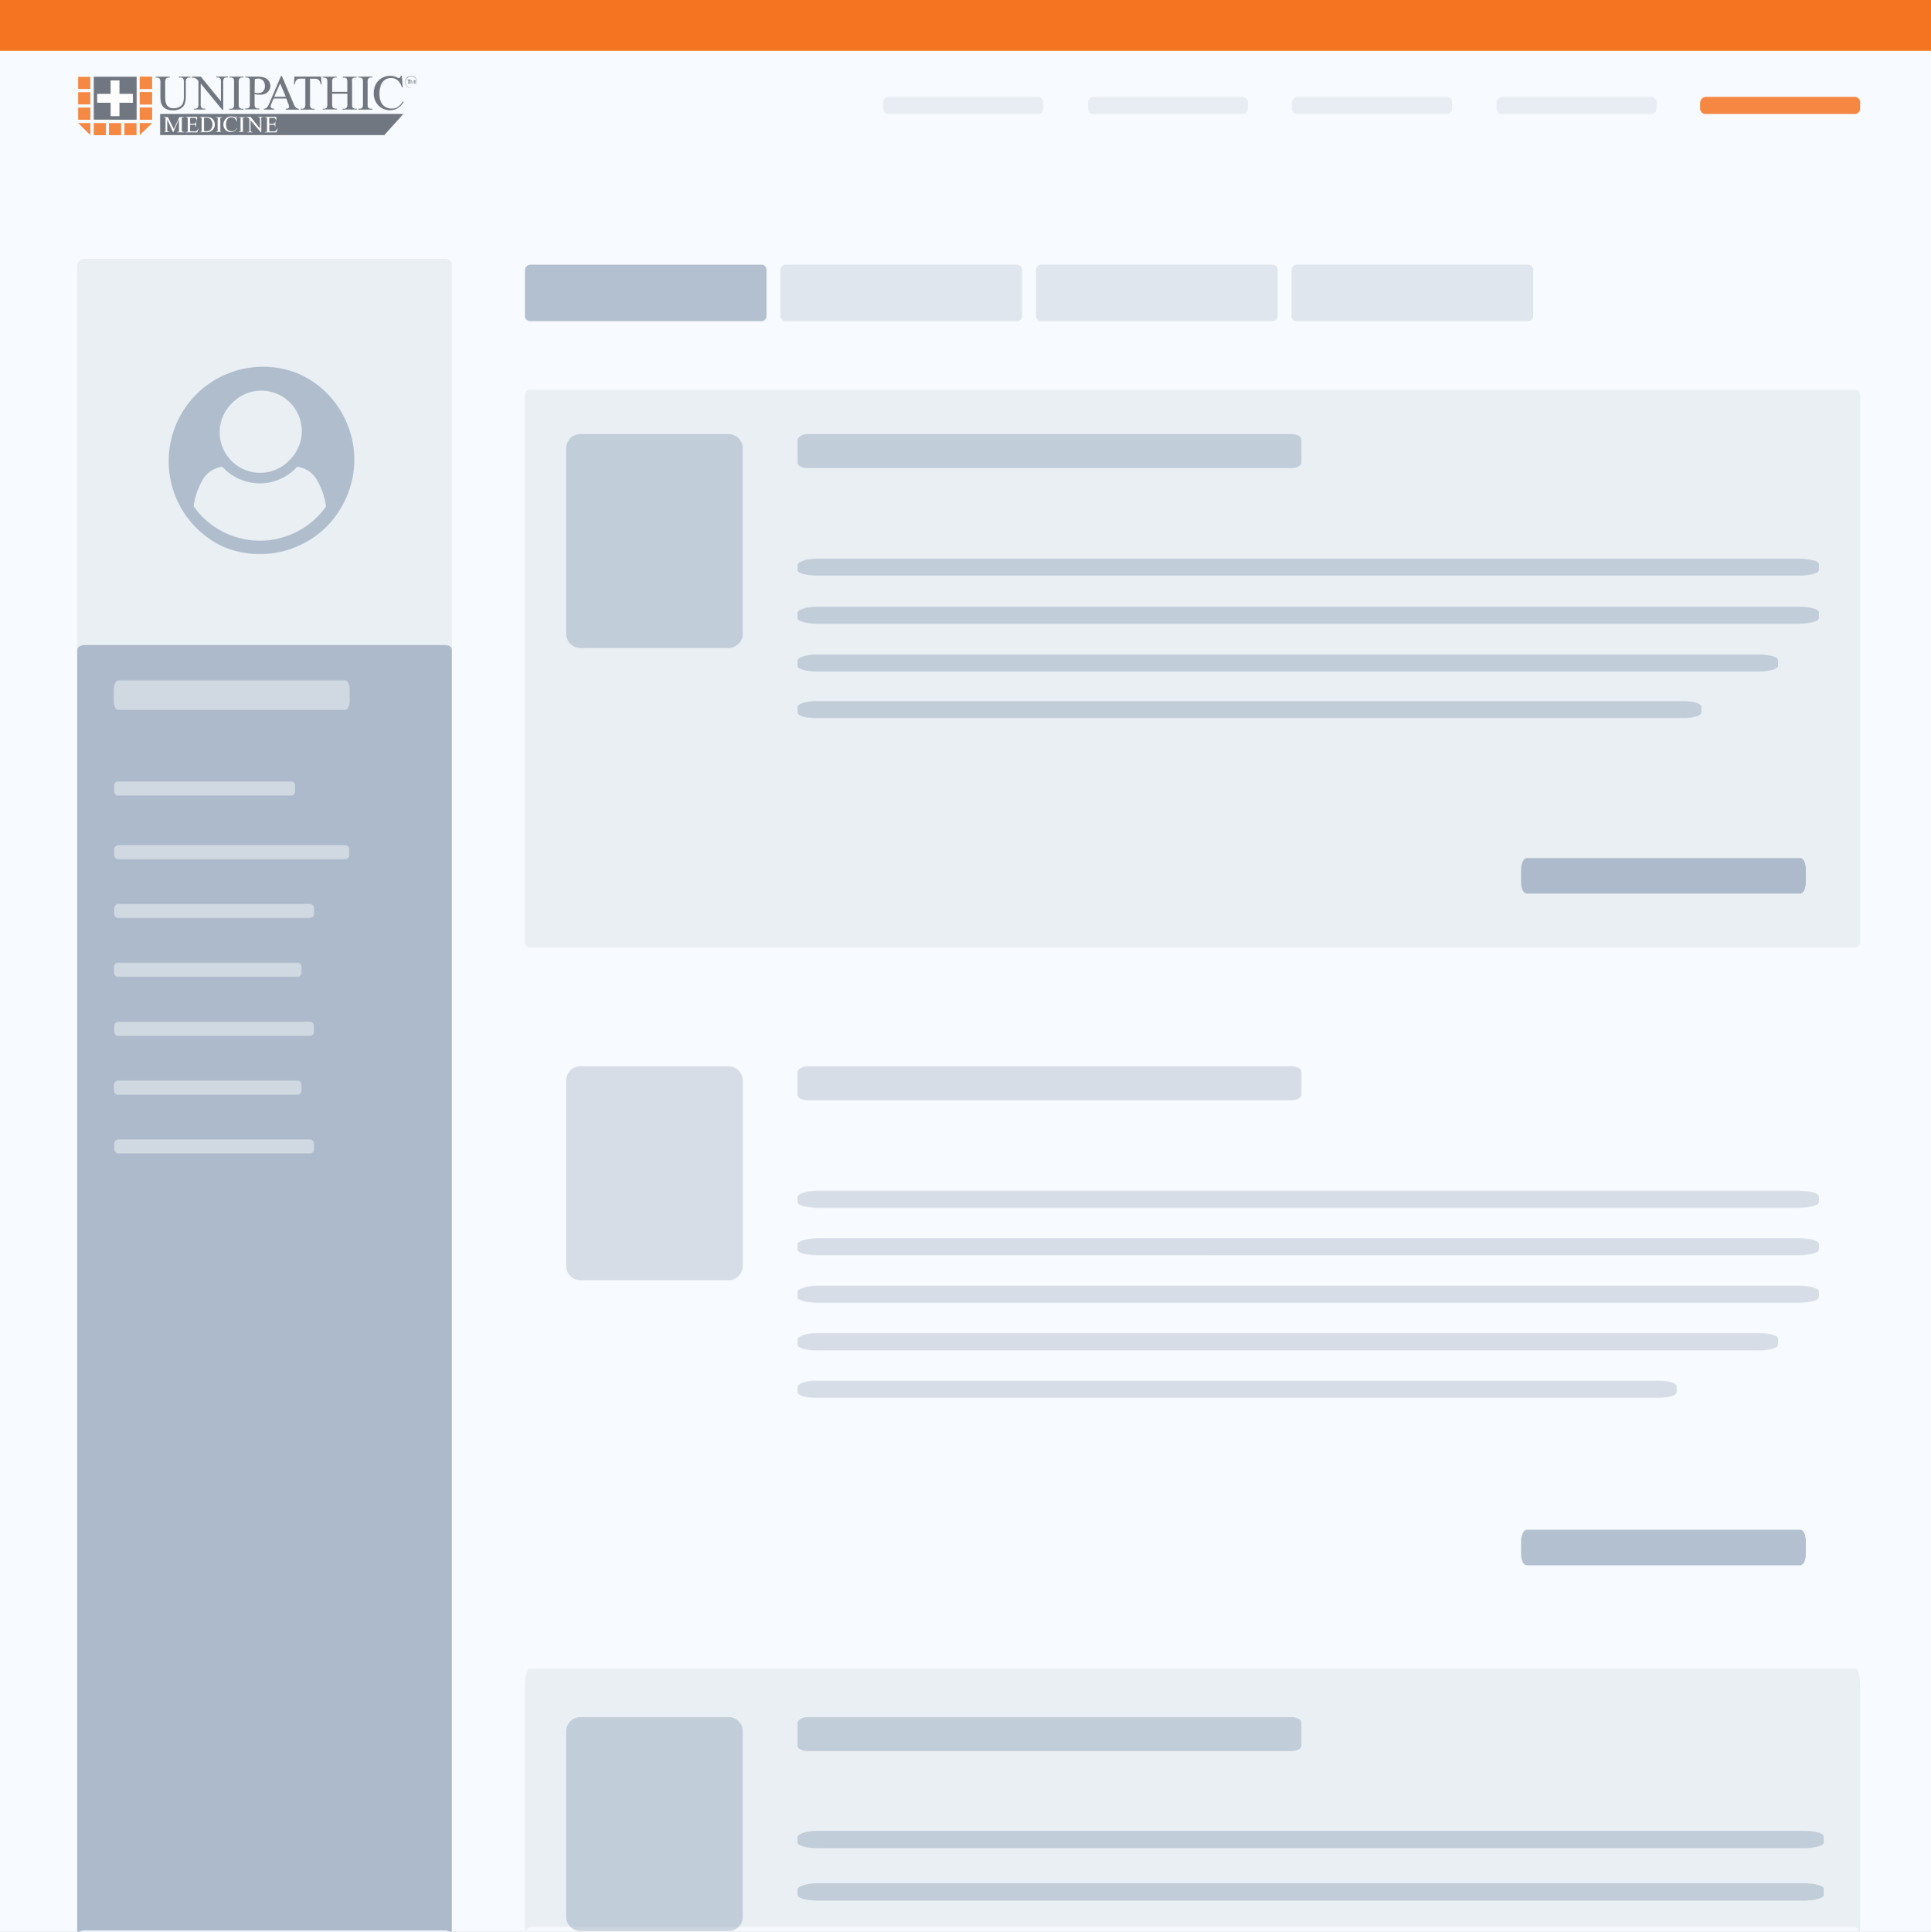 <svg xmlns="http://www.w3.org/2000/svg" width="500" height="500.15">
  <rect width="100%" height="100%" fill="#333333" stroke="none"/>
  <g data-name="Layer 5">
    <path fill="#fff" d="M0 .15h500v500H0z"/>
    <path fill="#f7fafe" d="M0 .15h500v500H0z"/>
  </g>
  <g data-name="Unipathic">
    <g data-name="558ea9e6-0658-44b3-8043-69a01c7ca68b">
      <path fill="#d6dde6" fill-opacity=".7" d="M137.13 100.94h343.31c.72 0 1.21.59 1.21 1.47v141.42c0 .87-.49 1.46-1.21 1.46H137.13c-.72 0-1.21-.59-1.21-1.46V102.41a1.38 1.38 0 0 1 1.21-1.47zM137.13 432.04h343.31c.72 0 1.21 1.86 1.21 4.66v62.21c0 2.8-.49 0-1.21 0H137.13c-.72 0-1.21 2.8-1.21 0V436.7c0-2.33.49-4.66 1.21-4.66zM21.92 67h93.14c1.22 0 1.94.67 1.94 1.68v431c0 1-.78 0-1.94 0H21.92c-1.22 0-1.93 1-1.93 0v-431A1.81 1.81 0 0 1 21.92 67z" opacity=".55"/>
      <path fill="#778ca6" fill-opacity=".7" d="M21.92 166.99h93.14c1.22 0 1.94.51 1.94 1.28v331.54c0 .77-.78 0-1.94 0H21.92c-1.22 0-1.93.77-1.93 0V168.27c.01-.64.77-1.28 1.93-1.28zM137.2 68.52h60a1.35 1.35 0 0 1 1.28 1.42v11.77a1.35 1.35 0 0 1-1.19 1.44H137.2a1.35 1.35 0 0 1-1.28-1.42V69.99a1.49 1.49 0 0 1 1.28-1.47z" opacity=".75"/>
      <path fill="#d6dde6" fill-opacity=".7" d="M203.36 68.52h60a1.36 1.36 0 0 1 1.29 1.42v11.77a1.34 1.34 0 0 1-1.21 1.44h-60.08a1.35 1.35 0 0 1-1.28-1.42V69.99a1.47 1.47 0 0 1 1.28-1.47zM269.55 68.52h60a1.35 1.35 0 0 1 1.28 1.42v11.77a1.35 1.35 0 0 1-1.2 1.44h-60.08a1.35 1.35 0 0 1-1.29-1.42V69.99a1.47 1.47 0 0 1 1.29-1.47zM335.69 68.52h60a1.35 1.35 0 0 1 1.31 1.42v11.77a1.35 1.35 0 0 1-1.23 1.44h-60.08a1.35 1.35 0 0 1-1.29-1.42V69.99a1.47 1.47 0 0 1 1.29-1.47z"/>
      <path fill="#adbbcc" fill-opacity=".2" d="M230.17 25.08h38.46a1.39 1.39 0 0 1 1.48 1.29v1.66a1.39 1.39 0 0 1-1.3 1.48.54.54 0 0 1-.18 0h-38.46a1.39 1.39 0 0 1-1.48-1.29.6.6 0 0 1 0-.19v-1.48a1.47 1.47 0 0 1 1.48-1.47zM283.2 25.08h38.46a1.38 1.38 0 0 1 1.48 1.29v1.66a1.39 1.39 0 0 1-1.3 1.48.54.54 0 0 1-.18 0H283.2a1.39 1.39 0 0 1-1.48-1.29.6.6 0 0 1 0-.19v-1.48a1.47 1.47 0 0 1 1.48-1.47zM336 25.08h38.46a1.38 1.38 0 0 1 1.54 1.29v1.66a1.39 1.39 0 0 1-1.3 1.48.54.54 0 0 1-.18 0H336a1.39 1.39 0 0 1-1.48-1.29v-1.67a1.59 1.59 0 0 1 1.48-1.47zM389 25.08h38.46a1.38 1.38 0 0 1 1.48 1.29v1.66a1.39 1.39 0 0 1-1.3 1.48.54.54 0 0 1-.18 0H389a1.39 1.39 0 0 1-1.48-1.29.6.6 0 0 1 0-.19v-1.48a1.47 1.47 0 0 1 1.48-1.47z"/>
      <path fill="#f47421" d="M441.7 25.08h38.47a1.38 1.38 0 0 1 1.47 1.29.54.54 0 0 1 0 .18v1.48a1.38 1.38 0 0 1-1.29 1.48.54.54 0 0 1-.18 0H441.7a1.4 1.4 0 0 1-1.48-1.29v-1.67a1.59 1.59 0 0 1 1.48-1.47z" opacity=".85" style="isolation:isolate"/>
      <g data-name="500ee17a-fb6d-43b3-8846-4edc8fa2d3e6" opacity=".85">
        <path fill="#f47421" d="M20.24 19.89h3.15v3.14h-3.15zM20.24 23.87h3.15v3.15h-3.15zM20.24 27.85h3.15V31h-3.15zM20.24 31.86h3.15v3.12M24.28 31.86h3.15V35h-3.15z"/>
        <path fill="#59606a" d="M24.28 19.86h11.09v11.12H24.28z"/>
        <path fill="#f47421" d="M28.22 31.86h3.15V35h-3.15zM32.2 31.86h3.14V35H32.2zM36.18 19.84h3.21v3.21h-3.21zM36.18 23.82h3.21v3.24h-3.21zM36.18 27.82h3.21V31h-3.21zM36.18 34.98v-3.12h3.21"/>
        <path fill="#fff" d="M34.41 24.3h-3.48v-3.48h-2.29v3.48h-3.48v2.3h3.48v3.47h2.29V26.6h3.48v-2.3z"/>
        <path fill="#59606a" d="M46.3 20.06v-.22h3v.22H49a.86.86 0 0 0-.77.43 1.87 1.87 0 0 0-.13.9v3.45a6.3 6.3 0 0 1-.25 2 2.45 2.45 0 0 1-1 1.21 3.54 3.54 0 0 1-2 .51 3.89 3.89 0 0 1-2.11-.49 2.62 2.62 0 0 1-1-1.3 7.46 7.46 0 0 1-.21-2.1v-3.34a1.67 1.67 0 0 0-.22-1 .89.89 0 0 0-.71-.25h-.31v-.22h3.68v.22h-.28a.87.87 0 0 0-.75.34 1.83 1.83 0 0 0-.17.95v3.71a7.3 7.3 0 0 0 .09 1.14 2.42 2.42 0 0 0 .34 1 1.85 1.85 0 0 0 .68.59 2.31 2.31 0 0 0 1.1.22 3.08 3.08 0 0 0 1.48-.36 2 2 0 0 0 .9-.93 5.43 5.43 0 0 0 .25-1.92v-3.49a1.74 1.74 0 0 0-.18-1 .92.92 0 0 0-.72-.27zM49.7 19.84H52l5.21 6.39V21.3a1.71 1.71 0 0 0-.18-1 .91.91 0 0 0-.74-.26H56v-.23h3v.23h-.29a.84.84 0 0 0-.77.32 2.07 2.07 0 0 0-.15.92v7.17h-.22l-5.61-6.83v5.24a1.8 1.8 0 0 0 .17 1 .91.91 0 0 0 .74.26h.29v.22h-3v-.19h.3a.88.88 0 0 0 .77-.32 2.07 2.07 0 0 0 .15-.92v-5.95a3.84 3.84 0 0 0-.57-.57 2.2 2.2 0 0 0-.56-.26 2.53 2.53 0 0 0-.55 0v-.29zM63.05 28.15v.22h-3.66v-.22h.3a.9.9 0 0 0 .77-.31 2 2 0 0 0 .15-1v-5.51a2.7 2.7 0 0 0-.08-.85.55.55 0 0 0-.25-.27 1.17 1.17 0 0 0-.58-.15h-.29v-.22h3.64v.22h-.31a.93.93 0 0 0-.77.31 1.87 1.87 0 0 0-.17 1v5.51a3.07 3.07 0 0 0 .08.85.62.62 0 0 0 .26.27 1.19 1.19 0 0 0 .58.15h.33zM65.92 24.35v2.47a1.84 1.84 0 0 0 .17 1 .9.9 0 0 0 .73.26h.32v.23h-3.65v-.23h.31a.86.86 0 0 0 .77-.35 2.06 2.06 0 0 0 .12-.92v-5.48a1.81 1.81 0 0 0-.16-1 .94.94 0 0 0-.73-.27h-.31v-.22h3.12a5.57 5.57 0 0 1 1.81.24 2.53 2.53 0 0 1 1.11.78 2.15 2.15 0 0 1 .47 1.29 2.26 2.26 0 0 1-.69 1.7 2.63 2.63 0 0 1-1.93.65h-.68a6.82 6.82 0 0 1-.78-.15zm0-.35l.59.1H67a1.52 1.52 0 0 0 1.13-.5 1.86 1.86 0 0 0 .47-1.31 2.4 2.4 0 0 0-.22-1 1.47 1.47 0 0 0-.64-.71 1.82 1.82 0 0 0-.94-.23 3.87 3.87 0 0 0-.83.12zM74.14 25.5h-3.3l-.57 1.35a1.91 1.91 0 0 0-.21.74.42.42 0 0 0 .18.34 1.58 1.58 0 0 0 .76.22v.22h-2.64v-.22a1.32 1.32 0 0 0 .69-.25 3.88 3.88 0 0 0 .71-1.23l3-7h.22l3 7.09a3.19 3.19 0 0 0 .65 1.11 1.43 1.43 0 0 0 .82.29v.22H74v-.23a1.16 1.16 0 0 0 .68-.16.44.44 0 0 0 .18-.35 2.71 2.71 0 0 0-.26-.88zm-.14-.45l-1.47-3.45L71 25.05zM83.15 19.84l.1 2H83a2.48 2.48 0 0 0-.18-.76 1.16 1.16 0 0 0-.52-.53 1.8 1.8 0 0 0-.86-.18h-1.17v6.51a1.7 1.7 0 0 0 .16 1 1 1 0 0 0 .74.27h.29v.22h-3.62v-.22h.3a.87.87 0 0 0 .77-.33 1.9 1.9 0 0 0 .14-.91v-6.55h-1a2.5 2.5 0 0 0-.86.09 1.08 1.08 0 0 0-.56.45 1.89 1.89 0 0 0-.27.92h-.24l.11-2h7zM86 23.77h3.92v-2.42a3.1 3.1 0 0 0-.07-.86.59.59 0 0 0-.27-.27 1.16 1.16 0 0 0-.58-.14h-.29v-.23h3.64v.23H92a1.18 1.18 0 0 0-.58.14.57.57 0 0 0-.26.31 2.89 2.89 0 0 0 0 .83v5.51a2.72 2.72 0 0 0 .07.85.66.66 0 0 0 .25.27 1.19 1.19 0 0 0 .58.15h.3v.22H88.7v-.21h.3a.93.93 0 0 0 .77-.31 1.89 1.89 0 0 0 .17-1v-2.59H86v2.59a2.73 2.73 0 0 0 .08.85.57.57 0 0 0 .26.27 1.19 1.19 0 0 0 .58.15h.31v.22h-3.69v-.18h.29a.93.93 0 0 0 .77-.31 2 2 0 0 0 .15-1v-5.49a2.76 2.76 0 0 0-.08-.86.65.65 0 0 0-.25-.27 1.23 1.23 0 0 0-.57-.14h-.3v-.23h3.64v.23h-.27a1.12 1.12 0 0 0-.57.14.58.58 0 0 0-.27.31 2.6 2.6 0 0 0-.07.83v2.43zM96.41 28.15v.22h-3.64v-.22h.29a.9.9 0 0 0 .77-.31 2 2 0 0 0 .15-1v-5.51a3 3 0 0 0-.07-.85.62.62 0 0 0-.26-.27 1.13 1.13 0 0 0-.57-.15h-.3v-.22h3.64v.22h-.31a.93.93 0 0 0-.77.31 1.76 1.76 0 0 0-.16 1v5.51a2.72 2.72 0 0 0 .07.85.59.59 0 0 0 .27.27 1.13 1.13 0 0 0 .57.15h.32zM104.05 19.63l.2 3h-.2a3.6 3.6 0 0 0-1.11-1.86 2.7 2.7 0 0 0-1.73-.58 2.8 2.8 0 0 0-1.48.43 3 3 0 0 0-1.08 1.37 6.3 6.3 0 0 0-.4 2.36 5 5 0 0 0 .37 2 2.9 2.9 0 0 0 1.11 1.31 3.3 3.3 0 0 0 1.7.44 2.92 2.92 0 0 0 1.48-.36 4.58 4.58 0 0 0 1.39-1.48l.2.12a4.55 4.55 0 0 1-1.5 1.61 4.18 4.18 0 0 1-5.3-1 4.39 4.39 0 0 1-.92-2.84 4.83 4.83 0 0 1 .5-2.27 4 4 0 0 1 1.57-1.66 4.21 4.21 0 0 1 2.19-.59 4 4 0 0 1 1.82.44 1.16 1.16 0 0 0 .38.15.42.42 0 0 0 .3-.12 1.07 1.07 0 0 0 .22-.47h.29zM106.24 20.68v.24-.09H106v.78a.24.24 0 0 0 0 .12h-.34a.08.08 0 0 0 .09 0 .17.17 0 0 0 0-.1v-.89h-.22a.17.17 0 0 0 0 .1v-.23h.86z"/>
        <path fill="#59606a" d="M106.88 21.7l-.4-.86v.69a.2.2 0 0 0 0 .11.07.07 0 0 0 .09 0h-.36a.08.08 0 0 0 .09 0 .17.17 0 0 0 0-.1v-.67a.17.17 0 0 0 0-.1h.21l.37.8.35-.8h.4a.07.07 0 0 0-.1.1v.67a.24.24 0 0 0 0 .12h-.25a.21.21 0 0 0 0-.11v-.68l-.4.86z"/>
        <path fill="#59606a" d="M106.46 22.75a1.55 1.55 0 1 1 1.54-1.6 1.55 1.55 0 0 1-1.56 1.56zm0-3a1.48 1.48 0 1 0 1.48 1.48 1.48 1.48 0 0 0-1.48-1.48zM99.5 34.98H41.46v-5.49h62.98l-4.94 5.49z"/>
        <path fill="#fff" d="M44.78 34.2l-1.48-3.31v2.63a.8.8 0 0 0 .07.46.44.44 0 0 0 .34.12h.15v.1h-1.37v-.05a.41.41 0 0 0 .36-.15.79.79 0 0 0 0-.43v-2.62a.86.86 0 0 0 0-.39.29.29 0 0 0-.15-.14.69.69 0 0 0-.35 0v-.11h1.11L45 33.39l1.47-3.08h1.11v.11h-.14a.41.41 0 0 0-.36.14.79.79 0 0 0 0 .43v2.58a.93.93 0 0 0 .07.46.49.49 0 0 0 .35.11h.14v.11h-1.8v-.1H46a.39.39 0 0 0 .35-.14.79.79 0 0 0 0-.43V30.9l-1.48 3.32h-.1zM49.22 30.48v1.55h.85a.51.51 0 0 0 .62-.36.55.55 0 0 0 0-.22h.1v1.38h-.1a1.53 1.53 0 0 0-.08-.37.37.37 0 0 0-.16-.17 1.15 1.15 0 0 0-.37 0h-.86v1.31a1.6 1.6 0 0 0 0 .31l.07.09a.45.45 0 0 0 .23 0h.66a2 2 0 0 0 .49 0 .92.92 0 0 0 .3-.18 2.31 2.31 0 0 0 .37-.55h.07l-.34 1h-3v-.12h.15a.62.62 0 0 0 .27 0 .24.24 0 0 0 .11-.15.81.81 0 0 0 0-.38v-2.7a.78.78 0 0 0-.07-.45.44.44 0 0 0-.36-.12h-.14v-.1h3v.9h-.12a1.66 1.66 0 0 0-.14-.43.49.49 0 0 0-.22-.18 2.81 2.81 0 0 0-.41 0h-1.06zM51.7 34.2v-.05h.15a.39.39 0 0 0 .35-.16.79.79 0 0 0 0-.43v-2.58a.8.8 0 0 0-.07-.46.4.4 0 0 0-.34-.13h-.15v-.11h1.6a3.47 3.47 0 0 1 1.35.21 1.6 1.6 0 0 1 .74.67 2.12 2.12 0 0 1 .28 1.08 2 2 0 0 1-.51 1.37 2.19 2.19 0 0 1-1.7.62h-1.7zm1.13-.29a3.18 3.18 0 0 0 .62.07 1.47 1.47 0 0 0 1.11-.47 2.11 2.11 0 0 0 0-2.58 1.5 1.5 0 0 0-1.14-.47 2 2 0 0 0-.59.09zM57.62 34.08v.07h-1.76v-.11H56a.39.39 0 0 0 .35-.14.86.86 0 0 0 0-.45v-2.49a1.34 1.34 0 0 0 0-.4.19.19 0 0 0-.12-.11.57.57 0 0 0-.26 0h-.12v-.11h1.68v.11h-.13a.41.41 0 0 0-.36.14.86.86 0 0 0 0 .45v2.54a1.34 1.34 0 0 0 0 .4.28.28 0 0 0 .12.12.61.61 0 0 0 .27 0zM61.23 30.15l.09 1.33h-.09a1.73 1.73 0 0 0-.51-.86 1.19 1.19 0 0 0-.79-.26 1.27 1.27 0 0 0-1.22.82 2.69 2.69 0 0 0-.17 1.08 2.21 2.21 0 0 0 .16.92 1.15 1.15 0 0 0 .52.59 1.41 1.41 0 0 0 .78.21 1.34 1.34 0 0 0 .68-.16 2.2 2.2 0 0 0 .64-.65h.09a2.25 2.25 0 0 1-.7.77 1.73 1.73 0 0 1-1 .25 1.78 1.78 0 0 1-1.48-.73 2.2 2.2 0 0 1-.4-1.27 2.25 2.25 0 0 1 .32-1.04 2 2 0 0 1 .73-.77 2 2 0 0 1 1.84-.06.28.28 0 0 0 .18 0 .19.19 0 0 0 .15 0 .37.37 0 0 0 .1-.22zM63.46 34.08v.07h-1.68v-.11h.14a.41.41 0 0 0 .36-.14 1.14 1.14 0 0 0 0-.45v-2.49a1.34 1.34 0 0 0 0-.4.25.25 0 0 0-.12-.11.62.62 0 0 0-.27 0h-.11v-.11h1.68v.11h-.21a.4.4 0 0 0-.35.14.86.86 0 0 0 0 .45v2.54a1.34 1.34 0 0 0 0 .4.23.23 0 0 0 .1.17.57.57 0 0 0 .26 0zM63.83 30.27h1.07l2.41 3v-2.32a.81.81 0 0 0-.08-.46.42.42 0 0 0-.34-.12h-.14v-.1h1.37v.1H68a.4.4 0 0 0-.35.15.79.79 0 0 0 0 .43v3.31h-.11l-2.67-3.11v2.42a.8.8 0 0 0 .07.46.44.44 0 0 0 .34.12h.15v.1h-1.38v-.1h.15a.41.41 0 0 0 .36-.15 1 1 0 0 0 0-.43v-2.78a1.72 1.72 0 0 0-.27-.27 1.11 1.11 0 0 0-.27-.12h-.25v-.1zM69.7 30.48v1.55h.86a.51.51 0 0 0 .62-.36.54.54 0 0 0 0-.22h.11v1.38h-.11a1.51 1.51 0 0 0-.07-.37.37.37 0 0 0-.16-.17 1.15 1.15 0 0 0-.37 0h-.86v1.31a.81.81 0 0 0 0 .31.28.28 0 0 0 .07.09.41.41 0 0 0 .22 0h.64a2 2 0 0 0 .49 0 .79.79 0 0 0 .29-.18 1.84 1.84 0 0 0 .37-.55h.12l-.34 1h-3v-.12h.15a.61.61 0 0 0 .27 0 .26.26 0 0 0 .12-.15 1.21 1.21 0 0 0 0-.38v-2.7a.79.79 0 0 0-.08-.45.41.41 0 0 0-.35-.12h-.15v-.1h3v.9h-.12a2.13 2.13 0 0 0-.13-.43.52.52 0 0 0-.23-.18 2.8 2.8 0 0 0-.41 0h-.99z"/>
      </g>
      <path fill="#f5f6f8" d="M30.65 176.15h58.68c.73 0 1.22 1 1.22 2.55v2.54c0 1.54-.49 2.55-1.22 2.55H30.65c-.73 0-1.21-1-1.21-2.55v-2.54c-.02-1.31.48-2.55 1.21-2.55zM30.48 202.31h45c.56 0 .94.48.94 1.22v1.21c0 .73-.38 1.22-.94 1.22h-45c-.56 0-.93-.49-.93-1.22v-1.21c0-.61.36-1.22.93-1.22zM30.76 218.81h58.46a1.15 1.15 0 0 1 1.22 1.07v1.37a1.14 1.14 0 0 1-1.07 1.21H30.76a1.13 1.13 0 0 1-1.21-1.06.38.38 0 0 1 0-.15v-1.22a1.21 1.21 0 0 1 1.21-1.22zM30.58 234.03h49.66a1.08 1.08 0 0 1 1.05 1.1.49.49 0 0 1 0 .12v1.22a1.08 1.08 0 0 1-.92 1.21H30.58a1.07 1.07 0 0 1-1-1.1.49.49 0 0 1 0-.12v-1.21a1.14 1.14 0 0 1 1-1.22zM30.51 249.26h46.56c.58 0 1 .48 1 1.21v1.22c0 .73-.39 1.22-1 1.22H30.51c-.59 0-1-.49-1-1.22v-1.22a1.12 1.12 0 0 1 1-1.21zM30.58 264.54h49.66a1.07 1.07 0 0 1 1.05 1.1.49.49 0 0 1 0 .12v1.22a1.07 1.07 0 0 1-.92 1.2H30.58a1.06 1.06 0 0 1-1-1.09.49.49 0 0 1 0-.12v-1.22a1.14 1.14 0 0 1 1-1.21zM30.51 279.76h46.56c.58 0 1 .49 1 1.22v1.22c0 .73-.39 1.22-1 1.22H30.51c-.59 0-1-.49-1-1.22v-1.22a1.14 1.14 0 0 1 1-1.22zM30.58 294.99h49.66a1.06 1.06 0 0 1 1.05 1.09.49.49 0 0 1 0 .12v1.22a1.07 1.07 0 0 1-.92 1.21H30.58a1.07 1.07 0 0 1-1-1.1.49.49 0 0 1 0-.12v-1.22a1.12 1.12 0 0 1 1-1.2z" opacity=".5" style="isolation:isolate"/>
      <path fill="#778ca6" d="M89.79 109.51a24.15 24.15 0 0 1 0 19 24.89 24.89 0 0 1-5.2 7.81 24.53 24.53 0 0 1-26.81 5.22 24.44 24.44 0 0 1 19-45 24 24 0 0 1 13.01 12.97zm-5.4 21.58a17.47 17.47 0 0 0-2.44-7 6.79 6.79 0 0 0-5-3.24 13.08 13.08 0 0 1-18.49.88 12.32 12.32 0 0 1-.89-.88 6.81 6.81 0 0 0-5 3.24 17.61 17.61 0 0 0-2.43 7 21 21 0 0 0 34.31 0zm-9.75-11.67a10.47 10.47 0 1 0-14.1-15.48 8.36 8.36 0 0 0-.67.66 10.48 10.48 0 0 0 14.82 14.82z" opacity=".5"/>
      <path fill="#778ca6" fill-opacity=".7" d="M209.16 112.39h125.16c1.47 0 2.66.59 2.66 1.47v5.86c0 .88-1.2 1.47-2.66 1.47H209.16c-1.47 0-2.66-.59-2.66-1.47v-5.86c.16-.71 1.22-1.47 2.66-1.47zM211.9 144.64h253.67c2.94 0 5.4.58 5.4 1.46v1.47c0 .88-2.46 1.46-5.4 1.46H211.9c-2.94 0-5.4-.58-5.4-1.46v-1.42c.25-.79 2.5-1.51 5.4-1.51zM211.9 157.08h253.67c2.94 0 5.4.59 5.4 1.47v1.46c0 .88-2.46 1.47-5.4 1.47H211.9c-2.94 0-5.4-.59-5.4-1.47v-1.46c.25-.78 2.5-1.47 5.4-1.47zM211.68 169.45h243.54c2.83 0 5.18.59 5.18 1.47v1.46c0 .88-2.35 1.47-5.18 1.47H211.68c-2.83 0-5.18-.59-5.18-1.47v-1.46c.23-.77 2.35-1.47 5.18-1.47zM211.27 181.52h224.51c2.61 0 4.77.58 4.77 1.46v1.47c0 .88-2.16 1.46-4.77 1.46H211.27c-2.61 0-4.77-.58-4.77-1.46v-1.47c.14-.73 2.16-1.46 4.77-1.46zM150.31 112.39h38.31a3.7 3.7 0 0 1 3.71 3.69v48a3.7 3.7 0 0 1-3.71 3.69h-38.31a3.7 3.7 0 0 1-3.71-3.69v-48a3.7 3.7 0 0 1 3.71-3.69z" opacity=".5"/>
      <path fill="#778ca6" fill-opacity=".7" d="M395.33 222.15h70.78c.89 0 1.48 1.23 1.48 3.06v3.06c0 1.85-.59 3.07-1.48 3.07h-70.78c-.88 0-1.47-1.23-1.47-3.07v-3.06c-.01-1.52.59-3.06 1.47-3.06z" opacity=".75"/>
      <path fill="#d6dde6" d="M209.16 276.06h125.16c1.47 0 2.66.58 2.66 1.46v5.87c0 .87-1.2 1.46-2.66 1.46H209.16c-1.47 0-2.66-.59-2.66-1.46v-5.87c.16-.73 1.22-1.46 2.66-1.46zM211.9 308.3h253.67c2.94 0 5.4.59 5.4 1.47v1.46c0 .88-2.46 1.47-5.4 1.47H211.9c-2.94 0-5.4-.59-5.4-1.47v-1.46c.25-.73 2.5-1.47 5.4-1.47zM211.9 320.59h253.67c2.94 0 5.4.58 5.4 1.46v1.47c0 .88-2.46 1.46-5.4 1.46H211.9c-2.94 0-5.4-.58-5.4-1.46v-1.47c.25-.73 2.5-1.46 5.4-1.46zM211.9 332.88h253.67c2.94 0 5.4.59 5.4 1.47v1.47c0 .87-2.46 1.46-5.4 1.46H211.9c-2.94 0-5.4-.59-5.4-1.46v-1.47c.25-.73 2.5-1.47 5.4-1.47zM211.68 345.15h243.54c2.83 0 5.18.59 5.18 1.47v1.53c0 .88-2.35 1.47-5.18 1.47H211.68c-2.83 0-5.18-.59-5.18-1.47v-1.5c.23-.68 2.35-1.5 5.18-1.5zM211.14 357.48h218.37c2.53 0 4.64.59 4.64 1.47v1.46c0 .88-2.11 1.47-4.64 1.47H211.14c-2.54 0-4.64-.59-4.64-1.47v-1.46c.22-.74 2.18-1.47 4.64-1.47zM150.31 276.06h38.31a3.7 3.7 0 0 1 3.71 3.69v48a3.71 3.71 0 0 1-3.71 3.7h-38.31a3.71 3.71 0 0 1-3.71-3.7v-48a3.7 3.7 0 0 1 3.71-3.69z"/>
      <path fill="#778ca6" fill-opacity=".7" d="M395.33 396.07h70.78c.89 0 1.48 1.23 1.48 3.07v3.06c0 1.85-.59 3.06-1.48 3.06h-70.78c-.88 0-1.47-1.23-1.47-3.06v-3.05c-.01-1.54.59-3.08 1.47-3.08z" opacity=".75"/>
      <path fill="#778ca6" fill-opacity=".7" d="M209.16 444.57h125.16c1.47 0 2.66.59 2.66 1.47v5.86c0 .88-1.2 1.46-2.66 1.46H209.16c-1.47 0-2.66-.58-2.66-1.46v-5.86c.16-.74 1.22-1.47 2.66-1.47zM211.93 487.57h254.88c3 0 5.43.6 5.43 1.5v1.5c0 .91-2.47 1.51-5.43 1.51H211.93c-3 0-5.43-.6-5.43-1.51v-1.5c.25-.75 2.5-1.5 5.43-1.5zM211.93 474h254.88c3 0 5.43.6 5.43 1.5v1.5c0 .9-2.47 1.51-5.43 1.51H211.93c-3 0-5.43-.61-5.43-1.51v-1.5c.25-.75 2.5-1.5 5.43-1.5zM150.31 444.57h38.31a3.7 3.7 0 0 1 3.71 3.69v48a3.7 3.7 0 0 1-3.71 3.69h-38.31a3.7 3.7 0 0 1-3.71-3.69v-48a3.7 3.7 0 0 1 3.71-3.69z" opacity=".5"/>
      <path fill="#f47421" d="M0 0h500v13.15H0z"/>
    </g>
  </g>
</svg>
